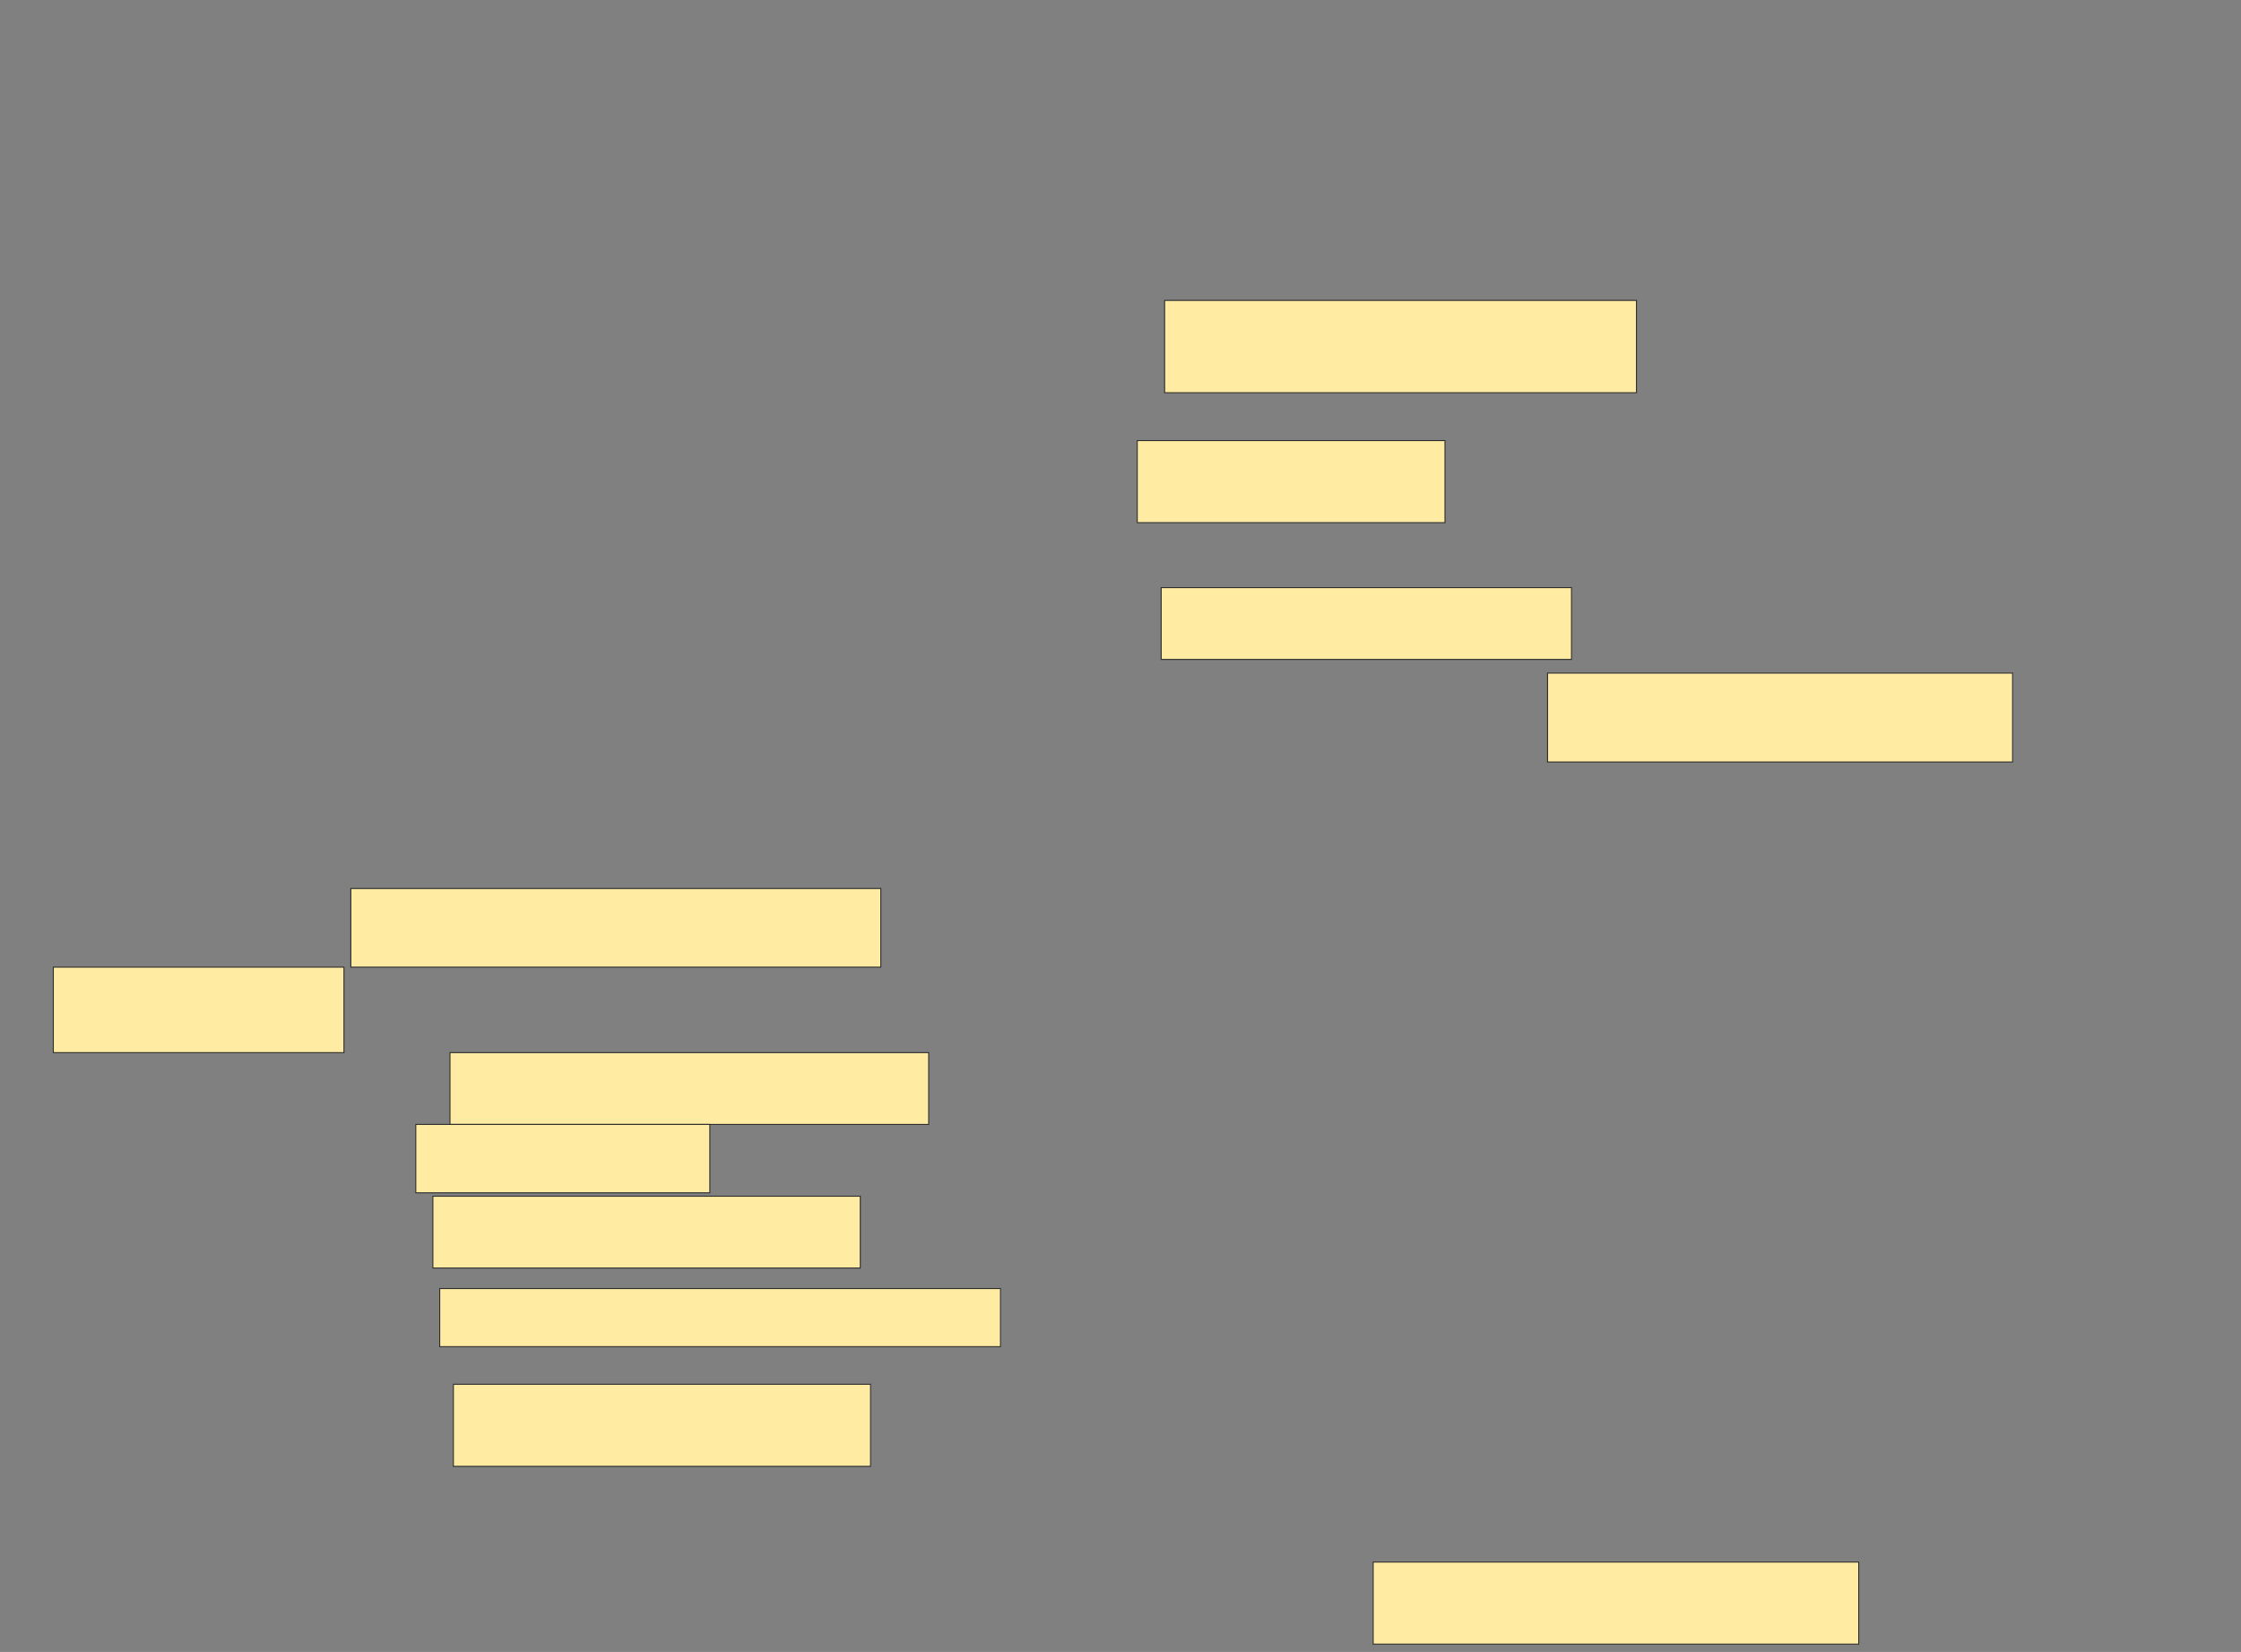 <svg xmlns="http://www.w3.org/2000/svg" width="2260" height="1666">
 <rect width="100%" height="100%" fill="#808080" stroke="none"/>
 <!-- Created with Image Occlusion Enhanced -->
 <g>
  <title>Labels</title>
 </g>
 <g>
  <title>Masks</title>
  
  <rect id="2677b77f9bb9408da2970d56ffcdae8c-ao-2" height="93.103" width="475.862" y="302.965" x="1174.483" stroke="#2D2D2D" fill="#FFEBA2"/>
  <rect id="2677b77f9bb9408da2970d56ffcdae8c-ao-3" height="89.655" width="468.966" y="678.828" x="1560.69" stroke="#2D2D2D" fill="#FFEBA2"/>
  <rect id="2677b77f9bb9408da2970d56ffcdae8c-ao-4" height="72.414" width="413.793" y="592.621" x="1171.034" stroke="#2D2D2D" fill="#FFEBA2"/>
  <rect id="2677b77f9bb9408da2970d56ffcdae8c-ao-5" height="82.759" width="310.345" y="444.345" x="1146.896" stroke="#2D2D2D" fill="#FFEBA2"/>
  <rect id="2677b77f9bb9408da2970d56ffcdae8c-ao-6" height="79.31" width="534.483" y="896.069" x="353.793" stroke="#2D2D2D" fill="#FFEBA2"/>
  <rect id="2677b77f9bb9408da2970d56ffcdae8c-ao-7" height="86.207" width="293.103" y="975.379" x="53.793" stroke="#2D2D2D" fill="#FFEBA2"/>
  <rect id="2677b77f9bb9408da2970d56ffcdae8c-ao-8" height="72.414" width="482.759" y="1061.586" x="453.793" stroke="#2D2D2D" fill="#FFEBA2"/>
  <rect id="2677b77f9bb9408da2970d56ffcdae8c-ao-9" height="58.621" width="565.517" y="1299.517" x="443.448" stroke="#2D2D2D" fill="#FFEBA2"/>
  <rect id="2677b77f9bb9408da2970d56ffcdae8c-ao-10" height="82.759" width="420.69" y="1396.069" x="457.241" stroke="#2D2D2D" fill="#FFEBA2"/>
  <rect id="2677b77f9bb9408da2970d56ffcdae8c-ao-11" height="82.759" width="489.655" y="1575.379" x="1384.827" stroke="#2D2D2D" fill="#FFEBA2"/>
  <rect id="2677b77f9bb9408da2970d56ffcdae8c-ao-12" height="72.414" width="431.034" y="1206.414" x="436.552" stroke="#2D2D2D" fill="#FFEBA2"/>
  <rect id="2677b77f9bb9408da2970d56ffcdae8c-ao-13" height="68.966" width="296.552" y="1134" x="419.31" stroke="#2D2D2D" fill="#FFEBA2"/>
 </g>
</svg>